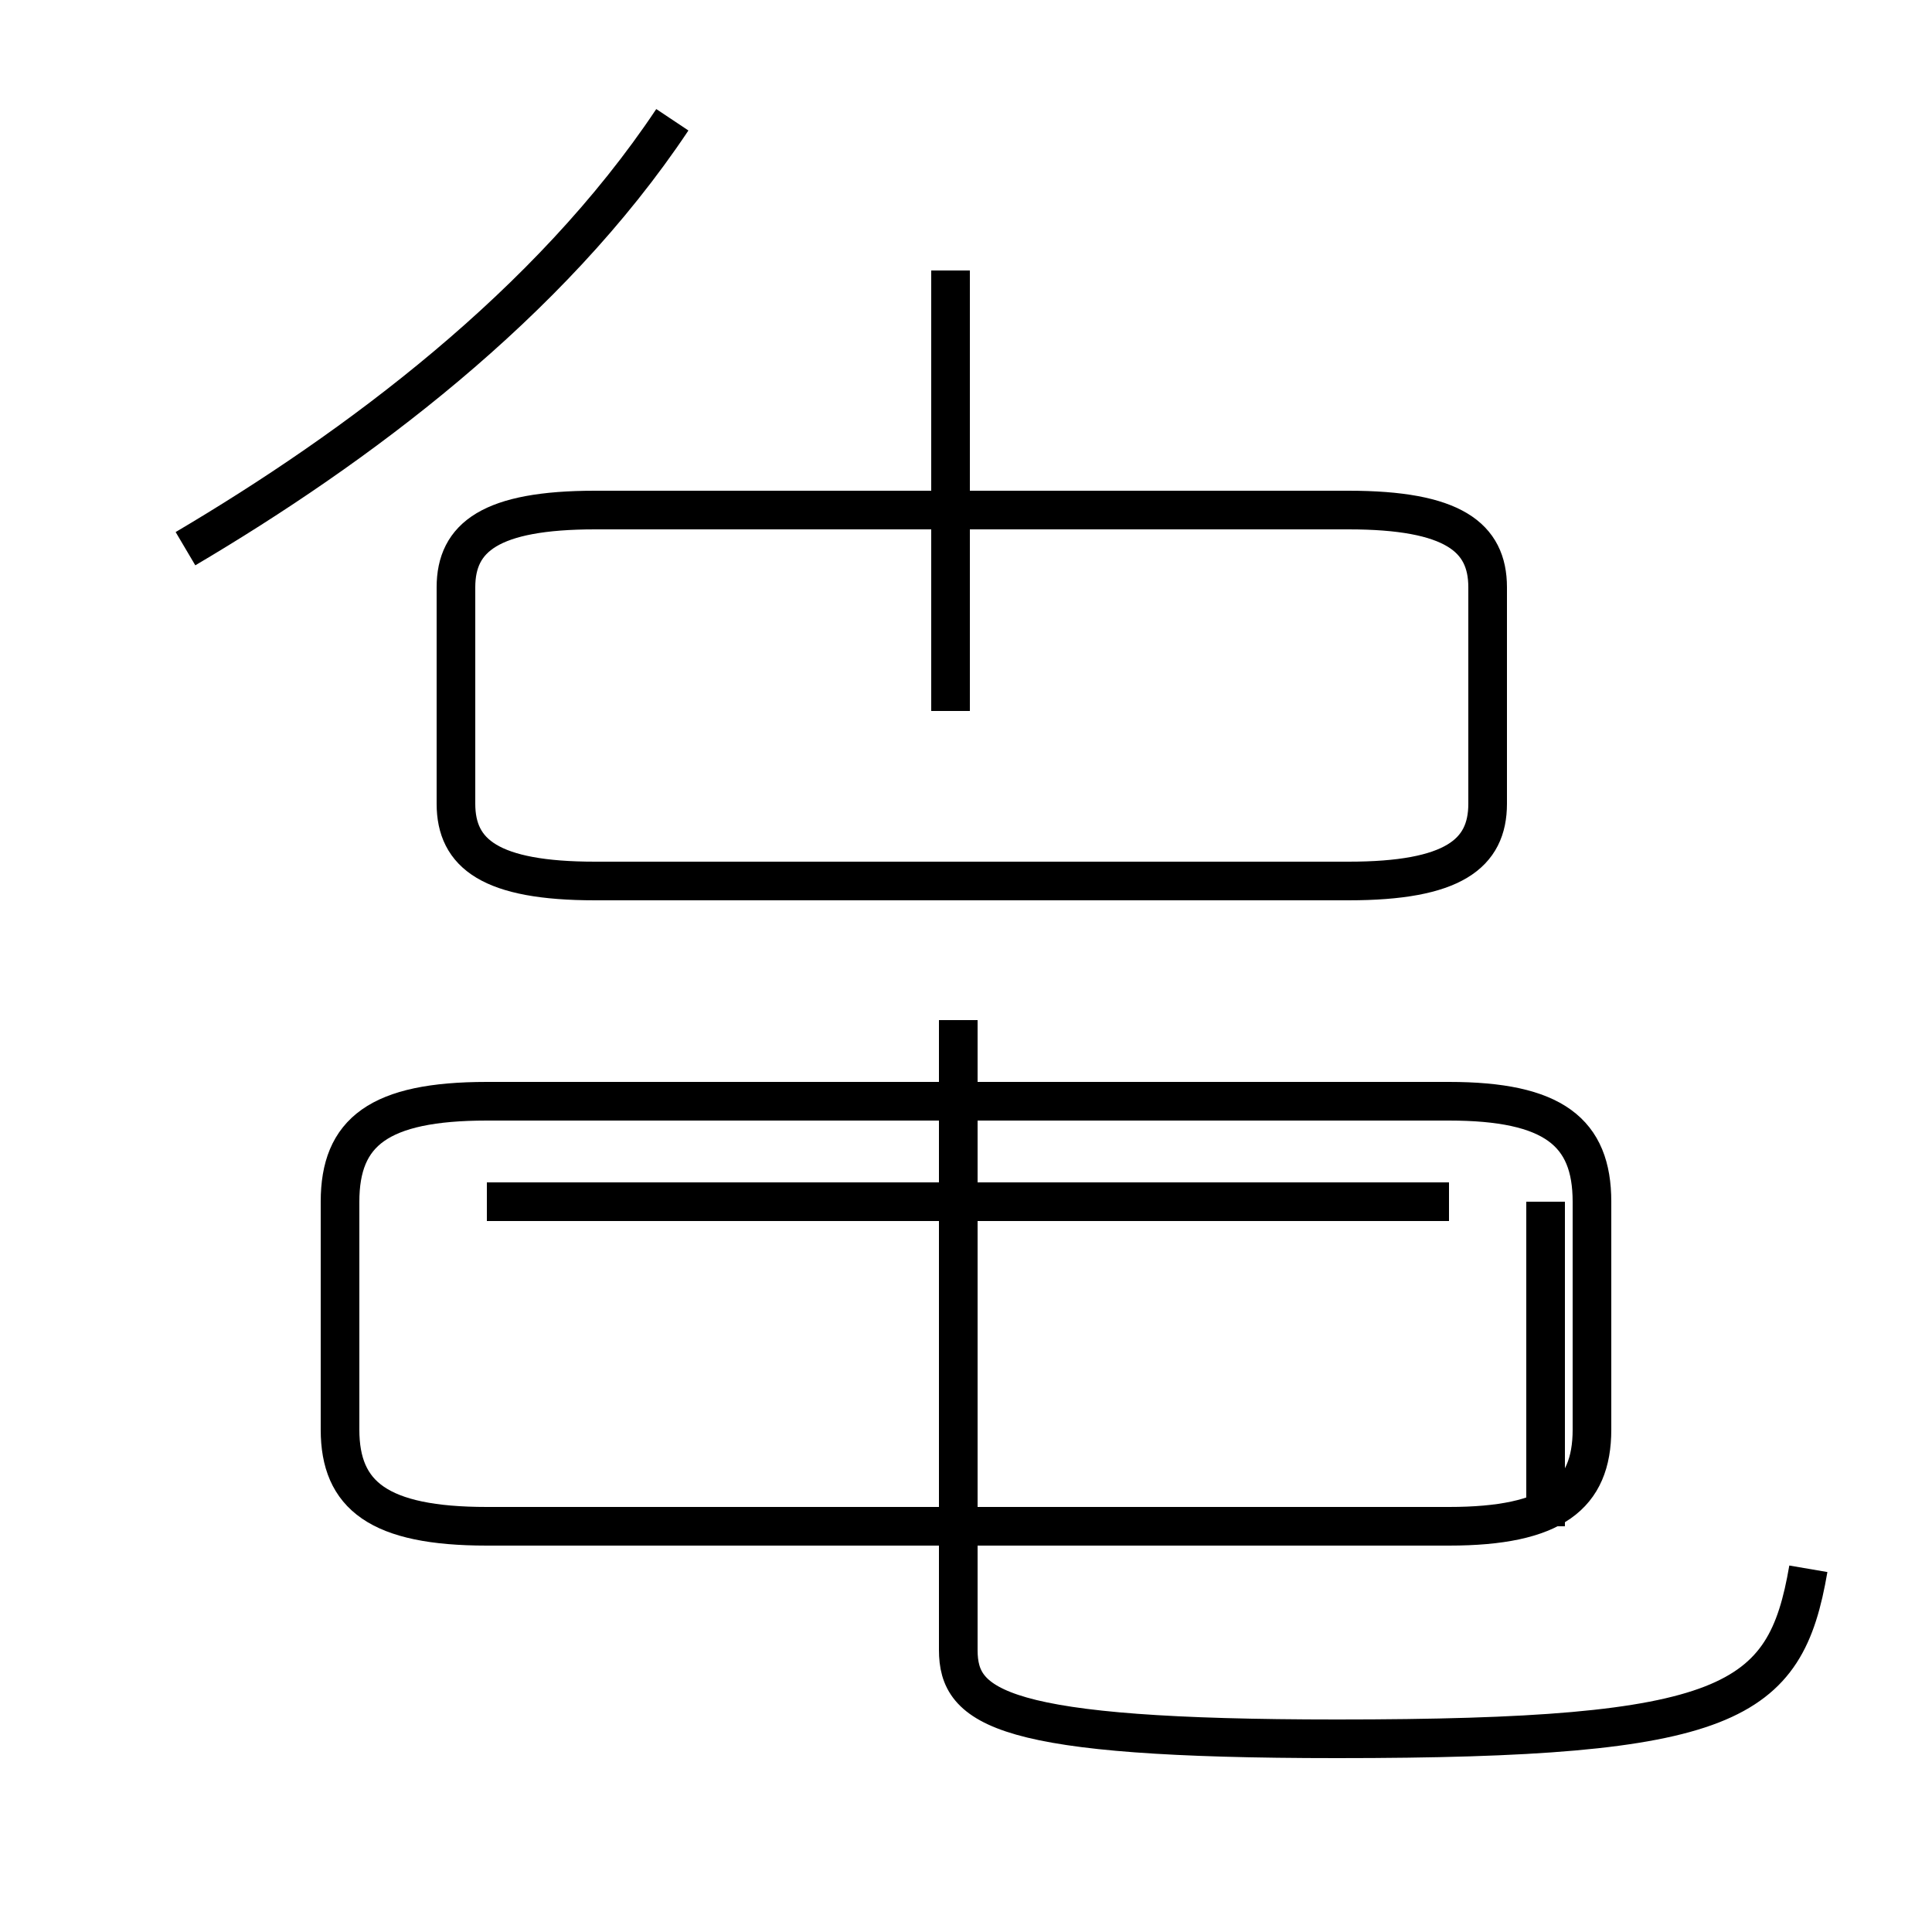 <?xml version='1.0' encoding='utf8'?>
<svg viewBox="0.0 -44.0 50.0 50.0" version="1.1" xmlns="http://www.w3.org/2000/svg">
<rect x="0.0" y="-44.0" width="50.0" height="50.0" fill="#808080" stroke="none"/>
<rect x="-1000" y="-1000" width="2000" height="2000" stroke="white" fill="white"/>
<g style="fill:none; stroke:#000000;  stroke-width:1">
<path d="M 4.8 29.8 C 9.2 32.4 14.2 36.1 17.4 40.9 M 12.6 4.5 L 37.5 4.5 C 40.2 4.5 41.2 5.3 41.2 7.0 L 41.2 12.9 C 41.2 14.7 40.2 15.5 37.5 15.5 L 12.6 15.5 C 9.8 15.5 8.8 14.7 8.8 12.9 L 8.8 7.0 C 8.8 5.3 9.8 4.5 12.6 4.5 Z M 15.4 21.2 L 34.9 21.2 C 37.6 21.2 38.5 21.9 38.5 23.2 L 38.5 28.8 C 38.5 30.1 37.6 30.8 34.9 30.8 L 15.4 30.8 C 12.7 30.8 11.8 30.1 11.8 28.8 L 11.8 23.2 C 11.8 21.9 12.7 21.2 15.4 21.2 Z M 24.6 25.6 L 24.6 37.0 M 46.8 3.4 C 46.2 -0.1 44.8 -1.0 34.6 -1.0 C 25.9 -1.0 24.8 -0.2 24.8 1.3 L 24.8 17.6 M 37.5 12.9 L 12.6 12.9 M 40.0 12.9 L 40.0 4.5" transform="scale(1, -1)" />
</g>
</svg>